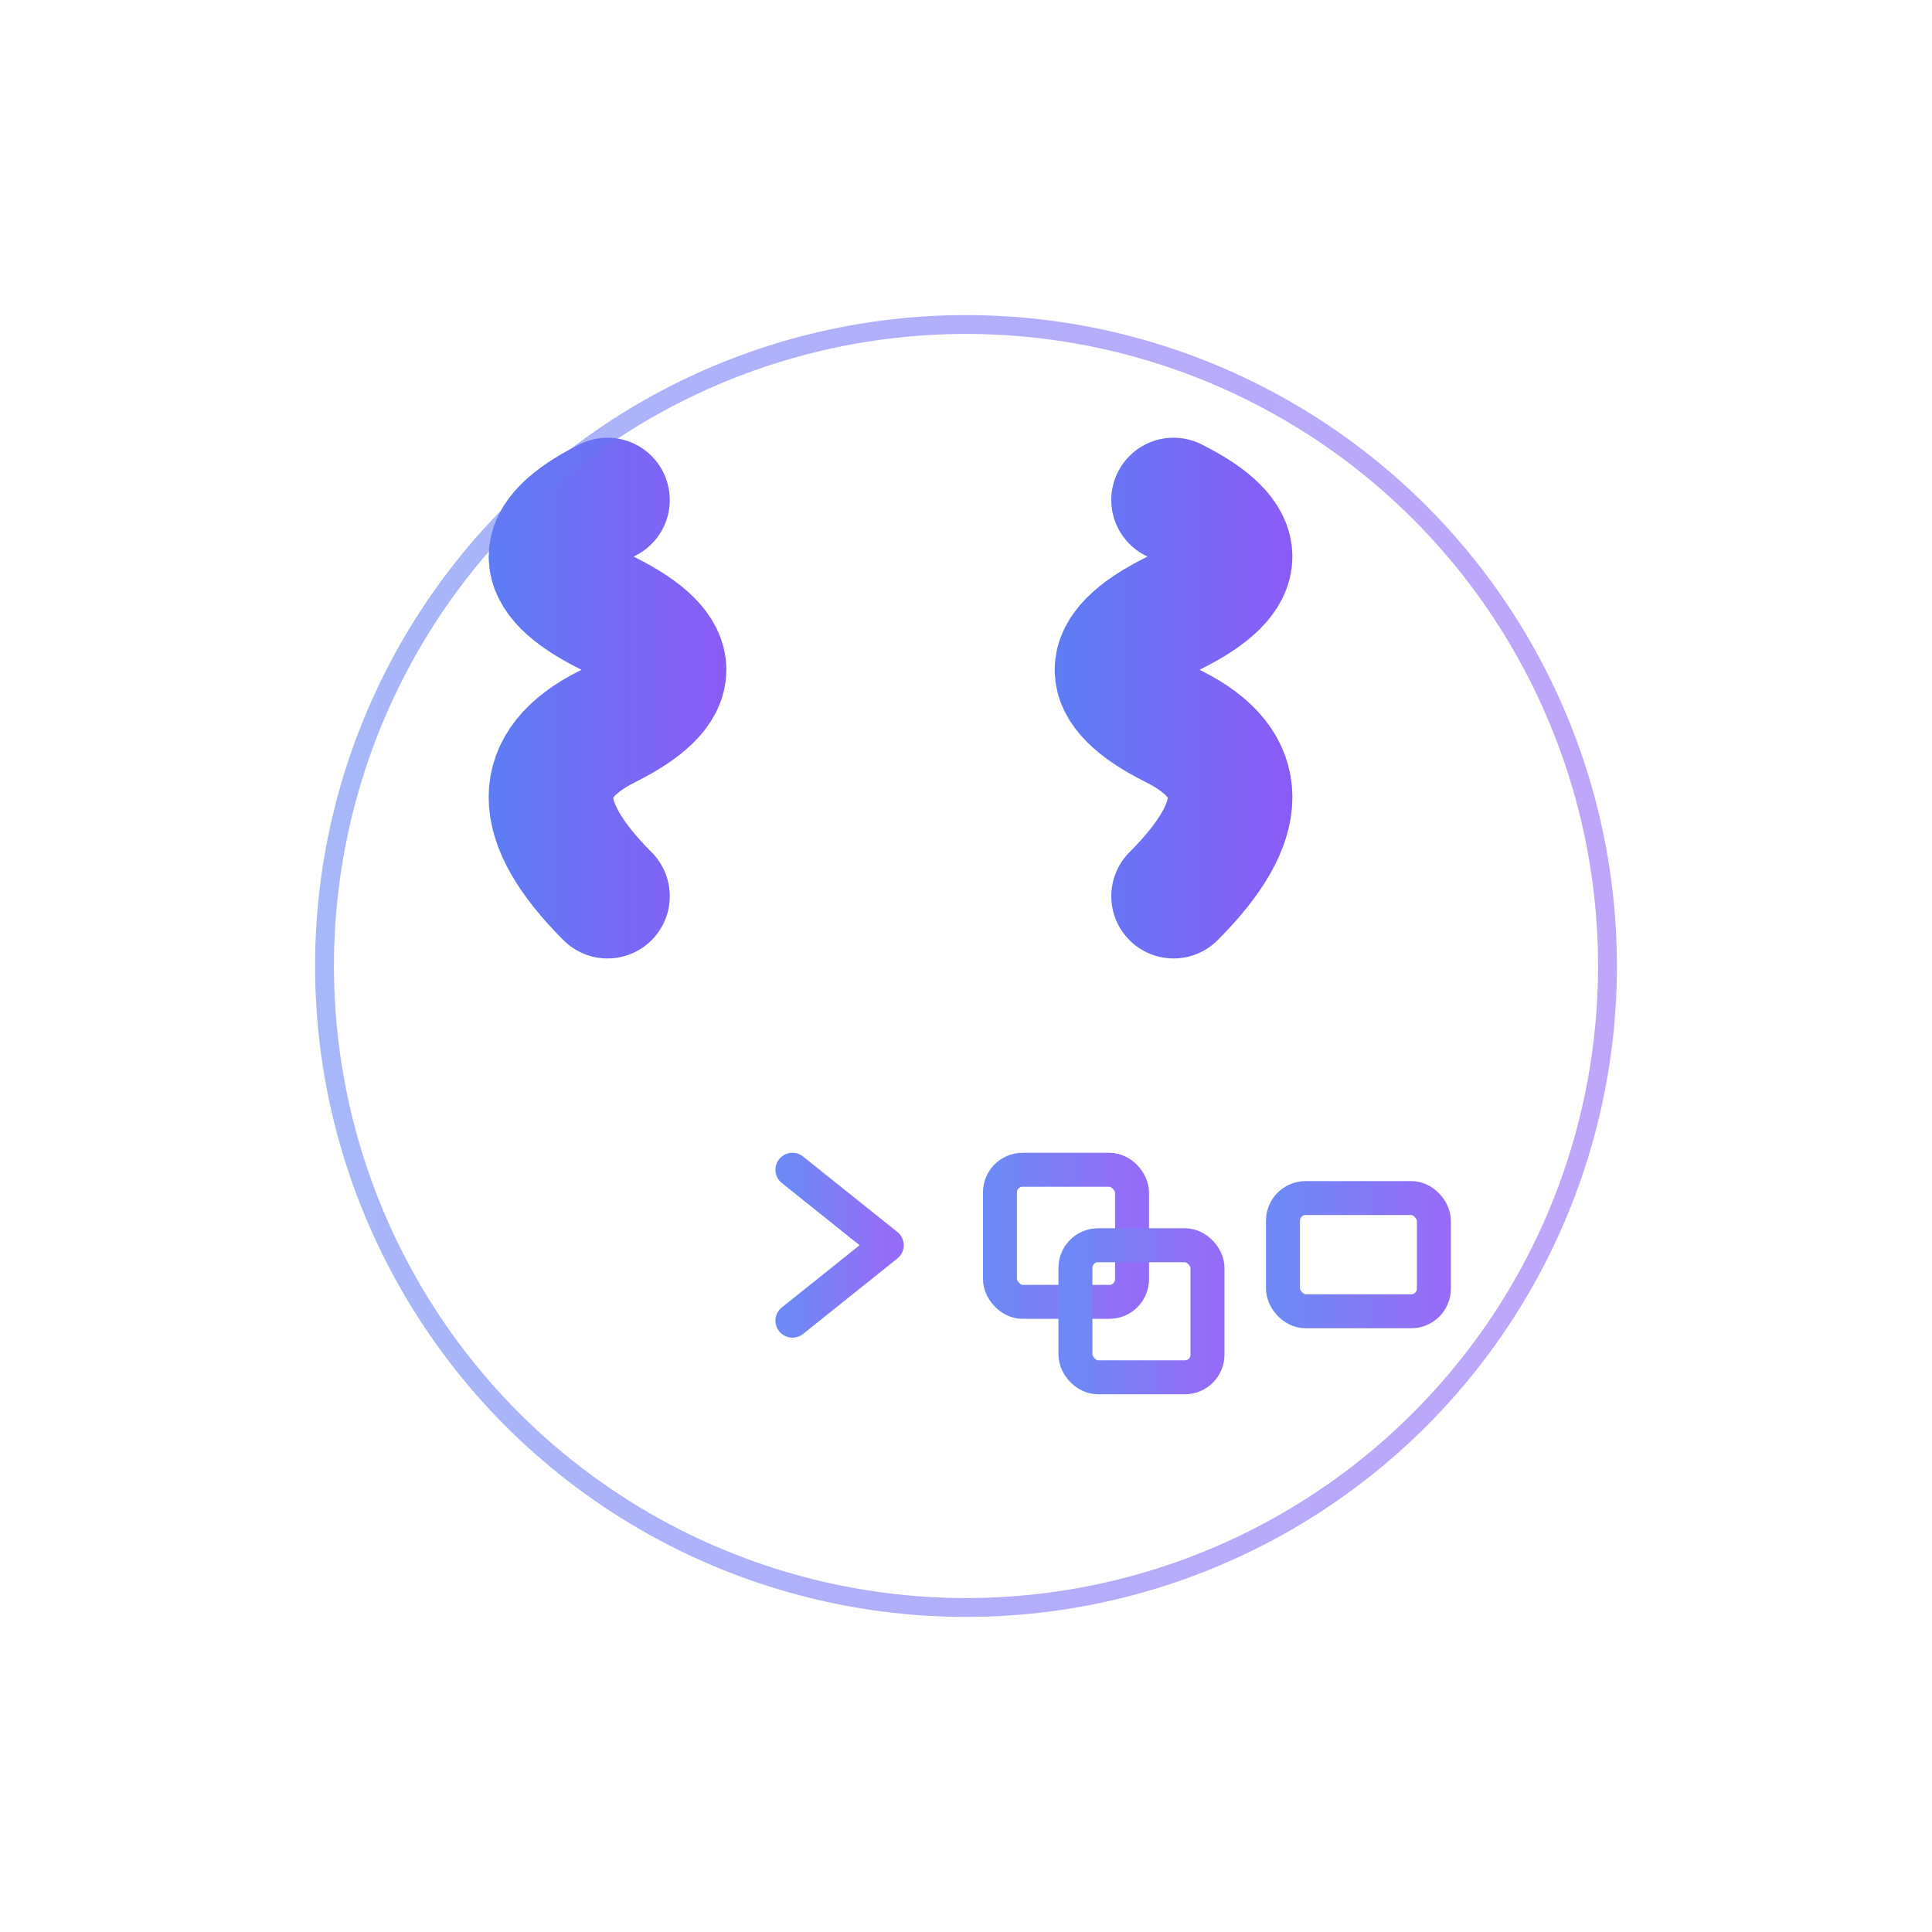 <?xml version="1.0" encoding="UTF-8"?>
<svg width="1024" height="1024" viewBox="0 0 1024 1024" xmlns="http://www.w3.org/2000/svg">
  
  <defs>
    <linearGradient id="grad1" x1="0%" y1="0%" x2="100%" y2="0%">
      <stop offset="0%" stop-color="#5E7CF4"/>
      <stop offset="100%" stop-color="#8A5CF6"/>
    </linearGradient>
    <filter id="softShadow" x="-50%" y="-50%" width="200%" height="200%">
      <feDropShadow dx="0" dy="2" stdDeviation="2" flood-opacity="0.18"/>
    </filter>
  </defs>

  <rect width="100%" height="100%" rx="120" ry="120" fill="white" fill-opacity="0"/>
  <g transform="translate(232,220)">
    
    <g id="braces" transform="scale(3.0)" stroke="url(#grad1)" fill="none" stroke-linecap="round" stroke-linejoin="round" filter="url(#softShadow)">
      <!-- Left brace -->
      <path d="M 30 15 Q 10 25 30 35 Q 50 45 30 55 Q 10 65 30 85" stroke-width="22"/>
      <!-- Right brace -->
      <path d="M 130 15 Q 150 25 130 35 Q 110 45 130 55 Q 150 65 130 85" stroke-width="22"/>
    </g>
    
  </g>
  <!-- Circle orbit hints for automation -->
  <g stroke="url(#grad1)" stroke-width="10" fill="none" opacity="0.55">
    <circle cx="512" cy="512" r="340"/>
    <path d="M 700 512 L 820 512"/>
    <path d="M 204 512 L 324 512"/>
  </g>
  <!-- Tiny move/copy/delete marks -->
  <g transform="translate(320,660)" stroke="url(#grad1)" stroke-width="18" fill="none" stroke-linecap="round" stroke-linejoin="round" opacity="0.9">
    <path d="M 0 0 L 120 0"/>
    <path d="M 100 -40 L 150 0 L 100 40"/>
    <rect x="210" y="-40" width="70" height="70" rx="12"/>
    <rect x="250" y="0" width="70" height="70" rx="12"/>
    <rect x="360" y="-25" width="80" height="60" rx="12"/>
    <path d="M 340 -25 H 460"/>
    <path d="M 372 -60 H 428"/>
  </g>
</svg>
